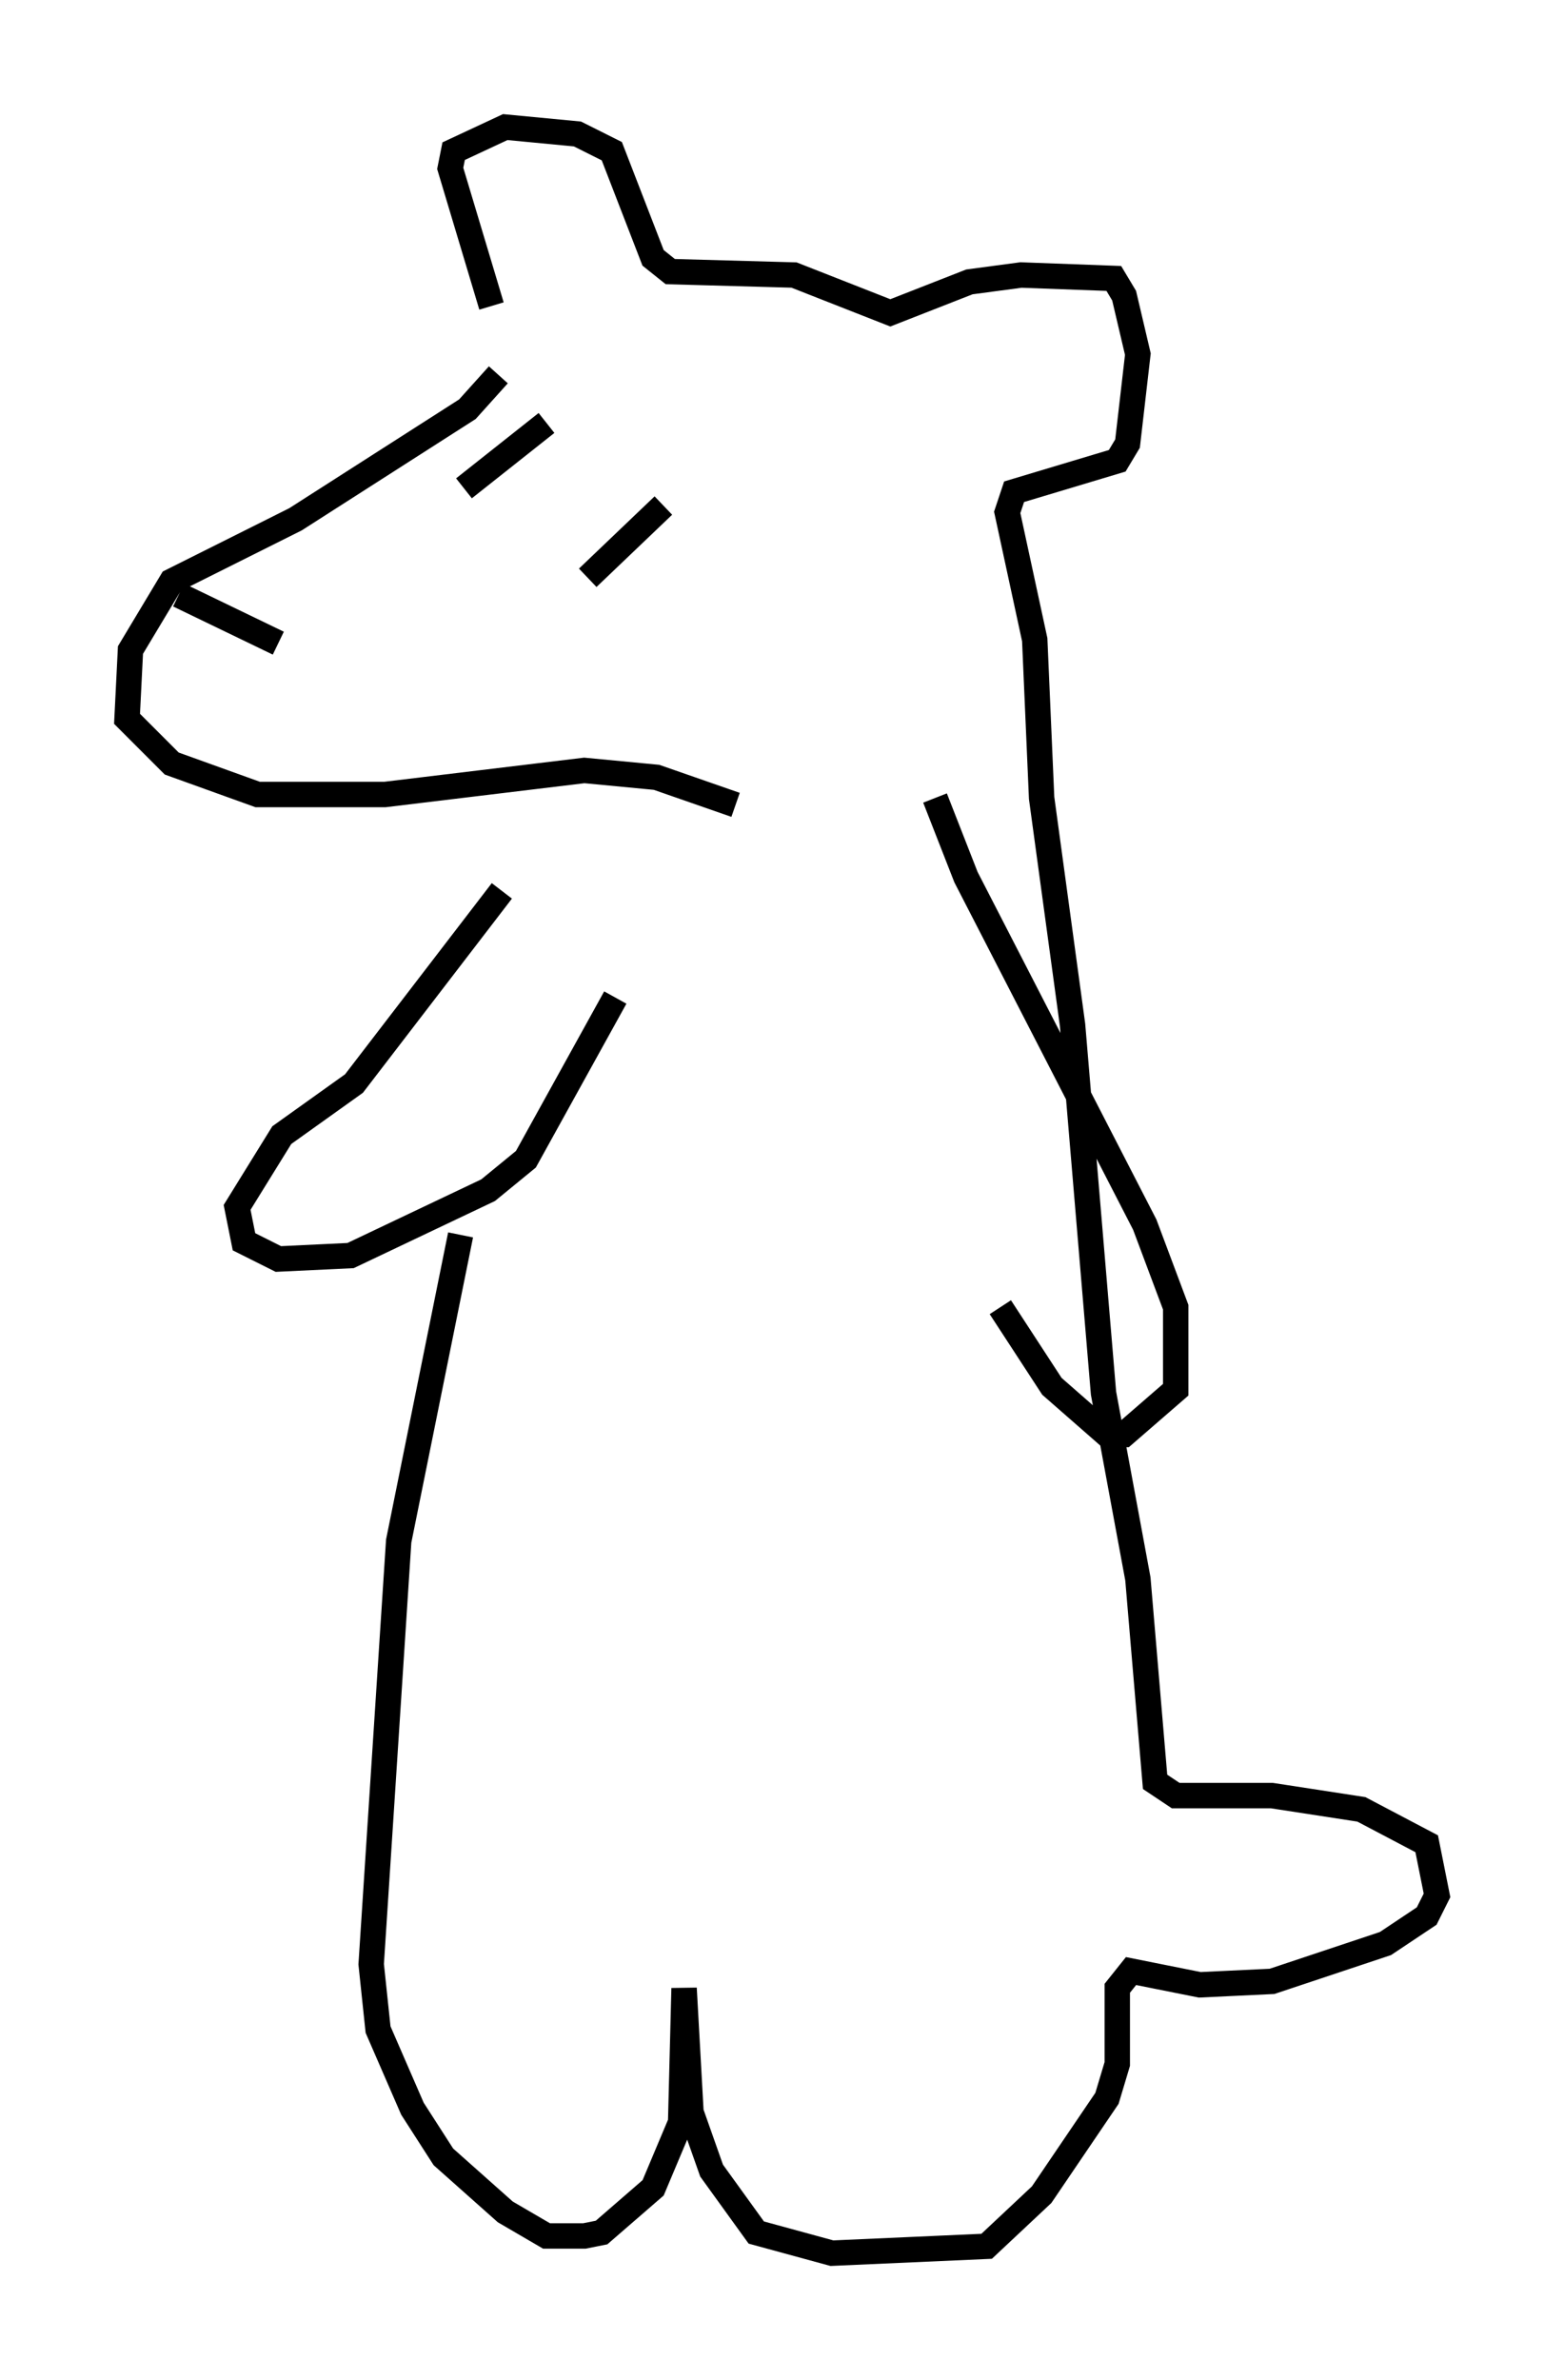 <?xml version="1.0" encoding="utf-8" ?>
<svg baseProfile="full" height="93.626" version="1.1" width="61.556" xmlns="http://www.w3.org/2000/svg" xmlns:ev="http://www.w3.org/2001/xml-events" xmlns:xlink="http://www.w3.org/1999/xlink"><defs /><rect fill="white" height="93.626" width="61.556" x="0" y="0" /><path d="M20.561, 12.713 m-0.947, 2.03 l-1.218, 1.353 -6.766, 4.33 l-4.871, 2.436 -1.624, 2.706 l-0.135, 2.706 1.759, 1.759 l3.383, 1.218 5.007, 0.0 l7.848, -0.947 2.842, 0.271 l3.112, 1.083 m-21.921, -8.254 l3.924, 1.894 m14.614, -4.059 l0.0, 0.0 m-2.436, 1.488 l2.977, -2.842 m-7.848, -0.677 l3.248, -2.571 m-2.165, -4.601 l-1.624, -5.413 0.135, -0.677 l2.03, -0.947 2.842, 0.271 l1.353, 0.677 1.624, 4.195 l0.677, 0.541 4.871, 0.135 l3.789, 1.488 3.112, -1.218 l2.03, -0.271 3.654, 0.135 l0.406, 0.677 0.541, 2.3 l-0.406, 3.518 -0.406, 0.677 l-4.059, 1.218 -0.271, 0.812 l1.083, 5.007 0.271, 6.225 l1.218, 8.931 1.218, 14.479 l1.353, 7.307 0.677, 7.984 l0.812, 0.541 3.789, 0.0 l3.518, 0.541 2.571, 1.353 l0.406, 2.03 -0.406, 0.812 l-1.624, 1.083 -4.465, 1.488 l-2.842, 0.135 -2.706, -0.541 l-0.541, 0.677 0.0, 2.977 l-0.406, 1.353 -2.571, 3.789 l-2.165, 2.03 -6.089, 0.271 l-2.977, -0.812 -1.759, -2.436 l-0.812, -2.3 -0.271, -4.871 l-0.135, 5.277 -1.083, 2.571 l-2.03, 1.759 -0.677, 0.135 l-1.488, 0.0 -1.624, -0.947 l-2.436, -2.165 -1.218, -1.894 l-1.353, -3.112 -0.271, -2.571 l1.083, -16.644 2.436, -12.043 m1.624, -13.532 l-5.819, 7.578 -2.842, 2.03 l-1.759, 2.842 0.271, 1.353 l1.353, 0.677 2.842, -0.135 l5.413, -2.571 1.488, -1.218 l3.518, -6.36 m12.584, -7.848 l1.218, 3.112 7.036, 13.667 l1.218, 3.248 0.0, 3.248 l-2.03, 1.759 -0.677, 0.0 l-2.165, -1.894 -2.03, -3.112 " fill="none" stroke="black" stroke-width="1" /></svg>